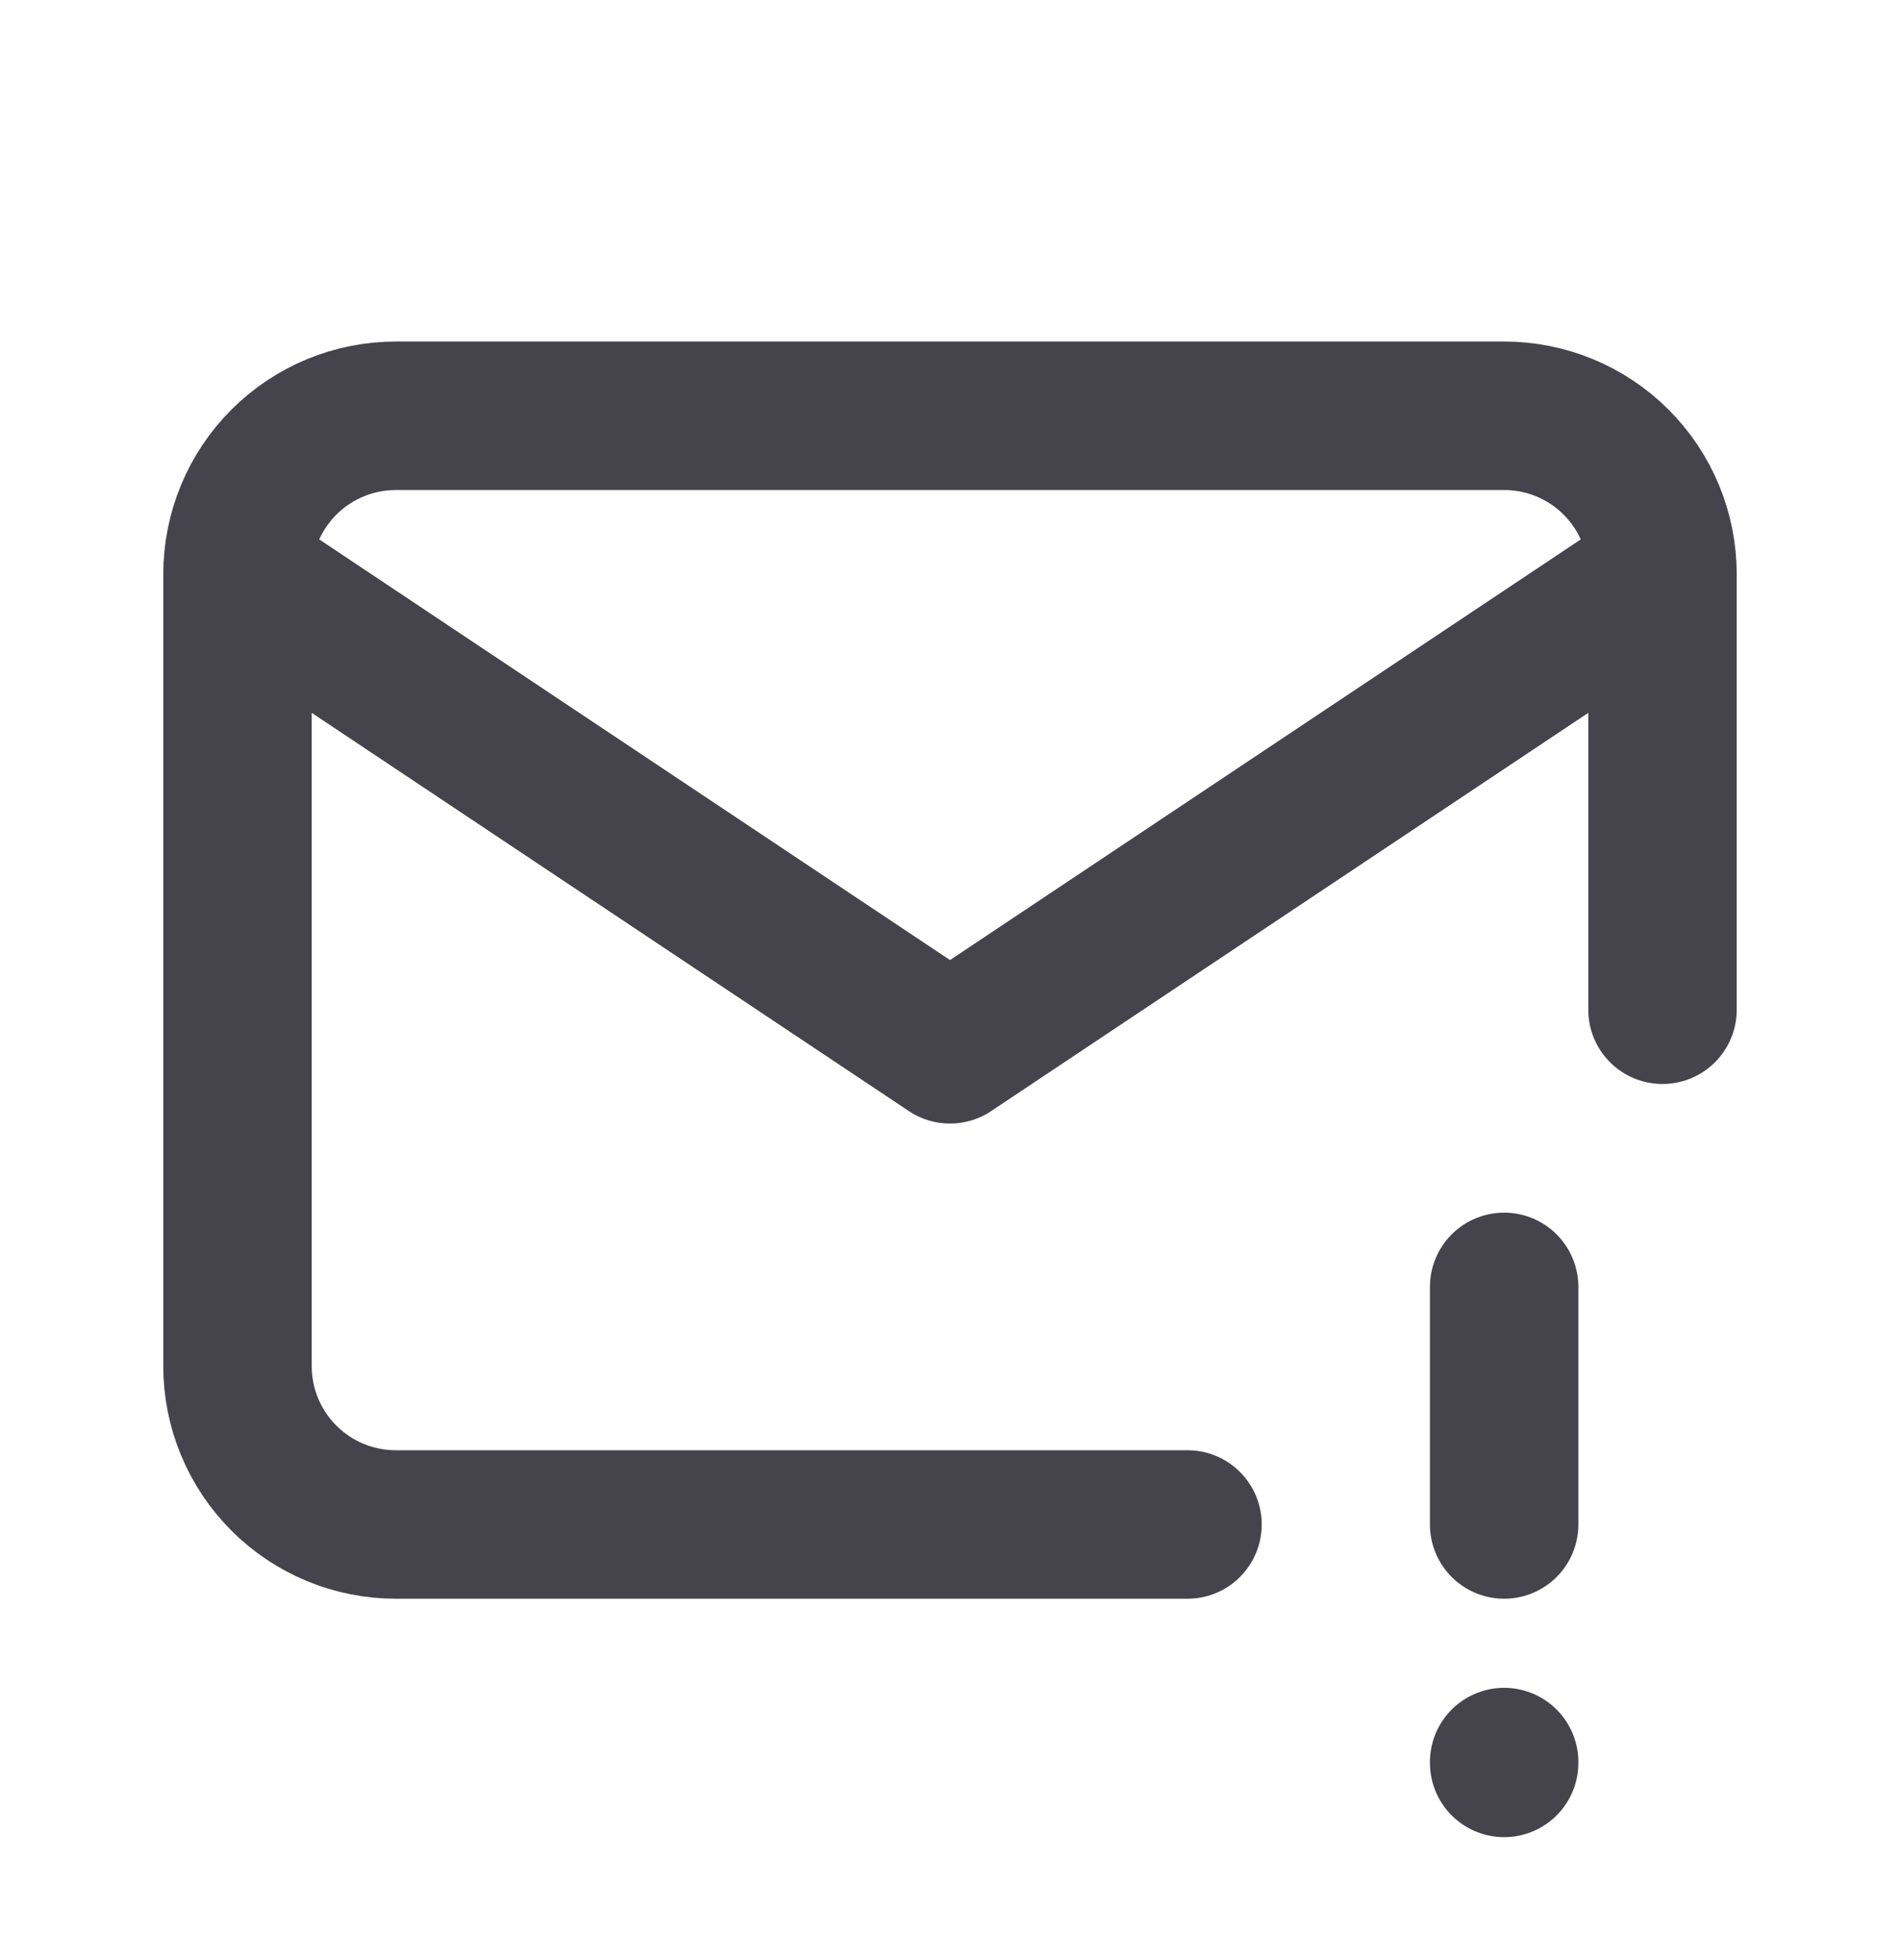 <svg width="32" height="33" viewBox="0 0 32 33" fill="none" xmlns="http://www.w3.org/2000/svg">
<path d="M20 25.666H6.667C5.959 25.666 5.281 25.386 4.781 24.885C4.281 24.385 4 23.707 4 23V9.666M4 9.666C4 8.959 4.281 8.281 4.781 7.781C5.281 7.281 5.959 7 6.667 7H25.333C26.041 7 26.719 7.281 27.219 7.781C27.719 8.281 28 8.959 28 9.666M4 9.666L16 17.666L28 9.666M28 9.666V17M25.333 21.666V25.666M25.333 29.666V29.68" stroke="#45444C" stroke-width="2.5" stroke-linecap="round" stroke-linejoin="round"/>
</svg>
